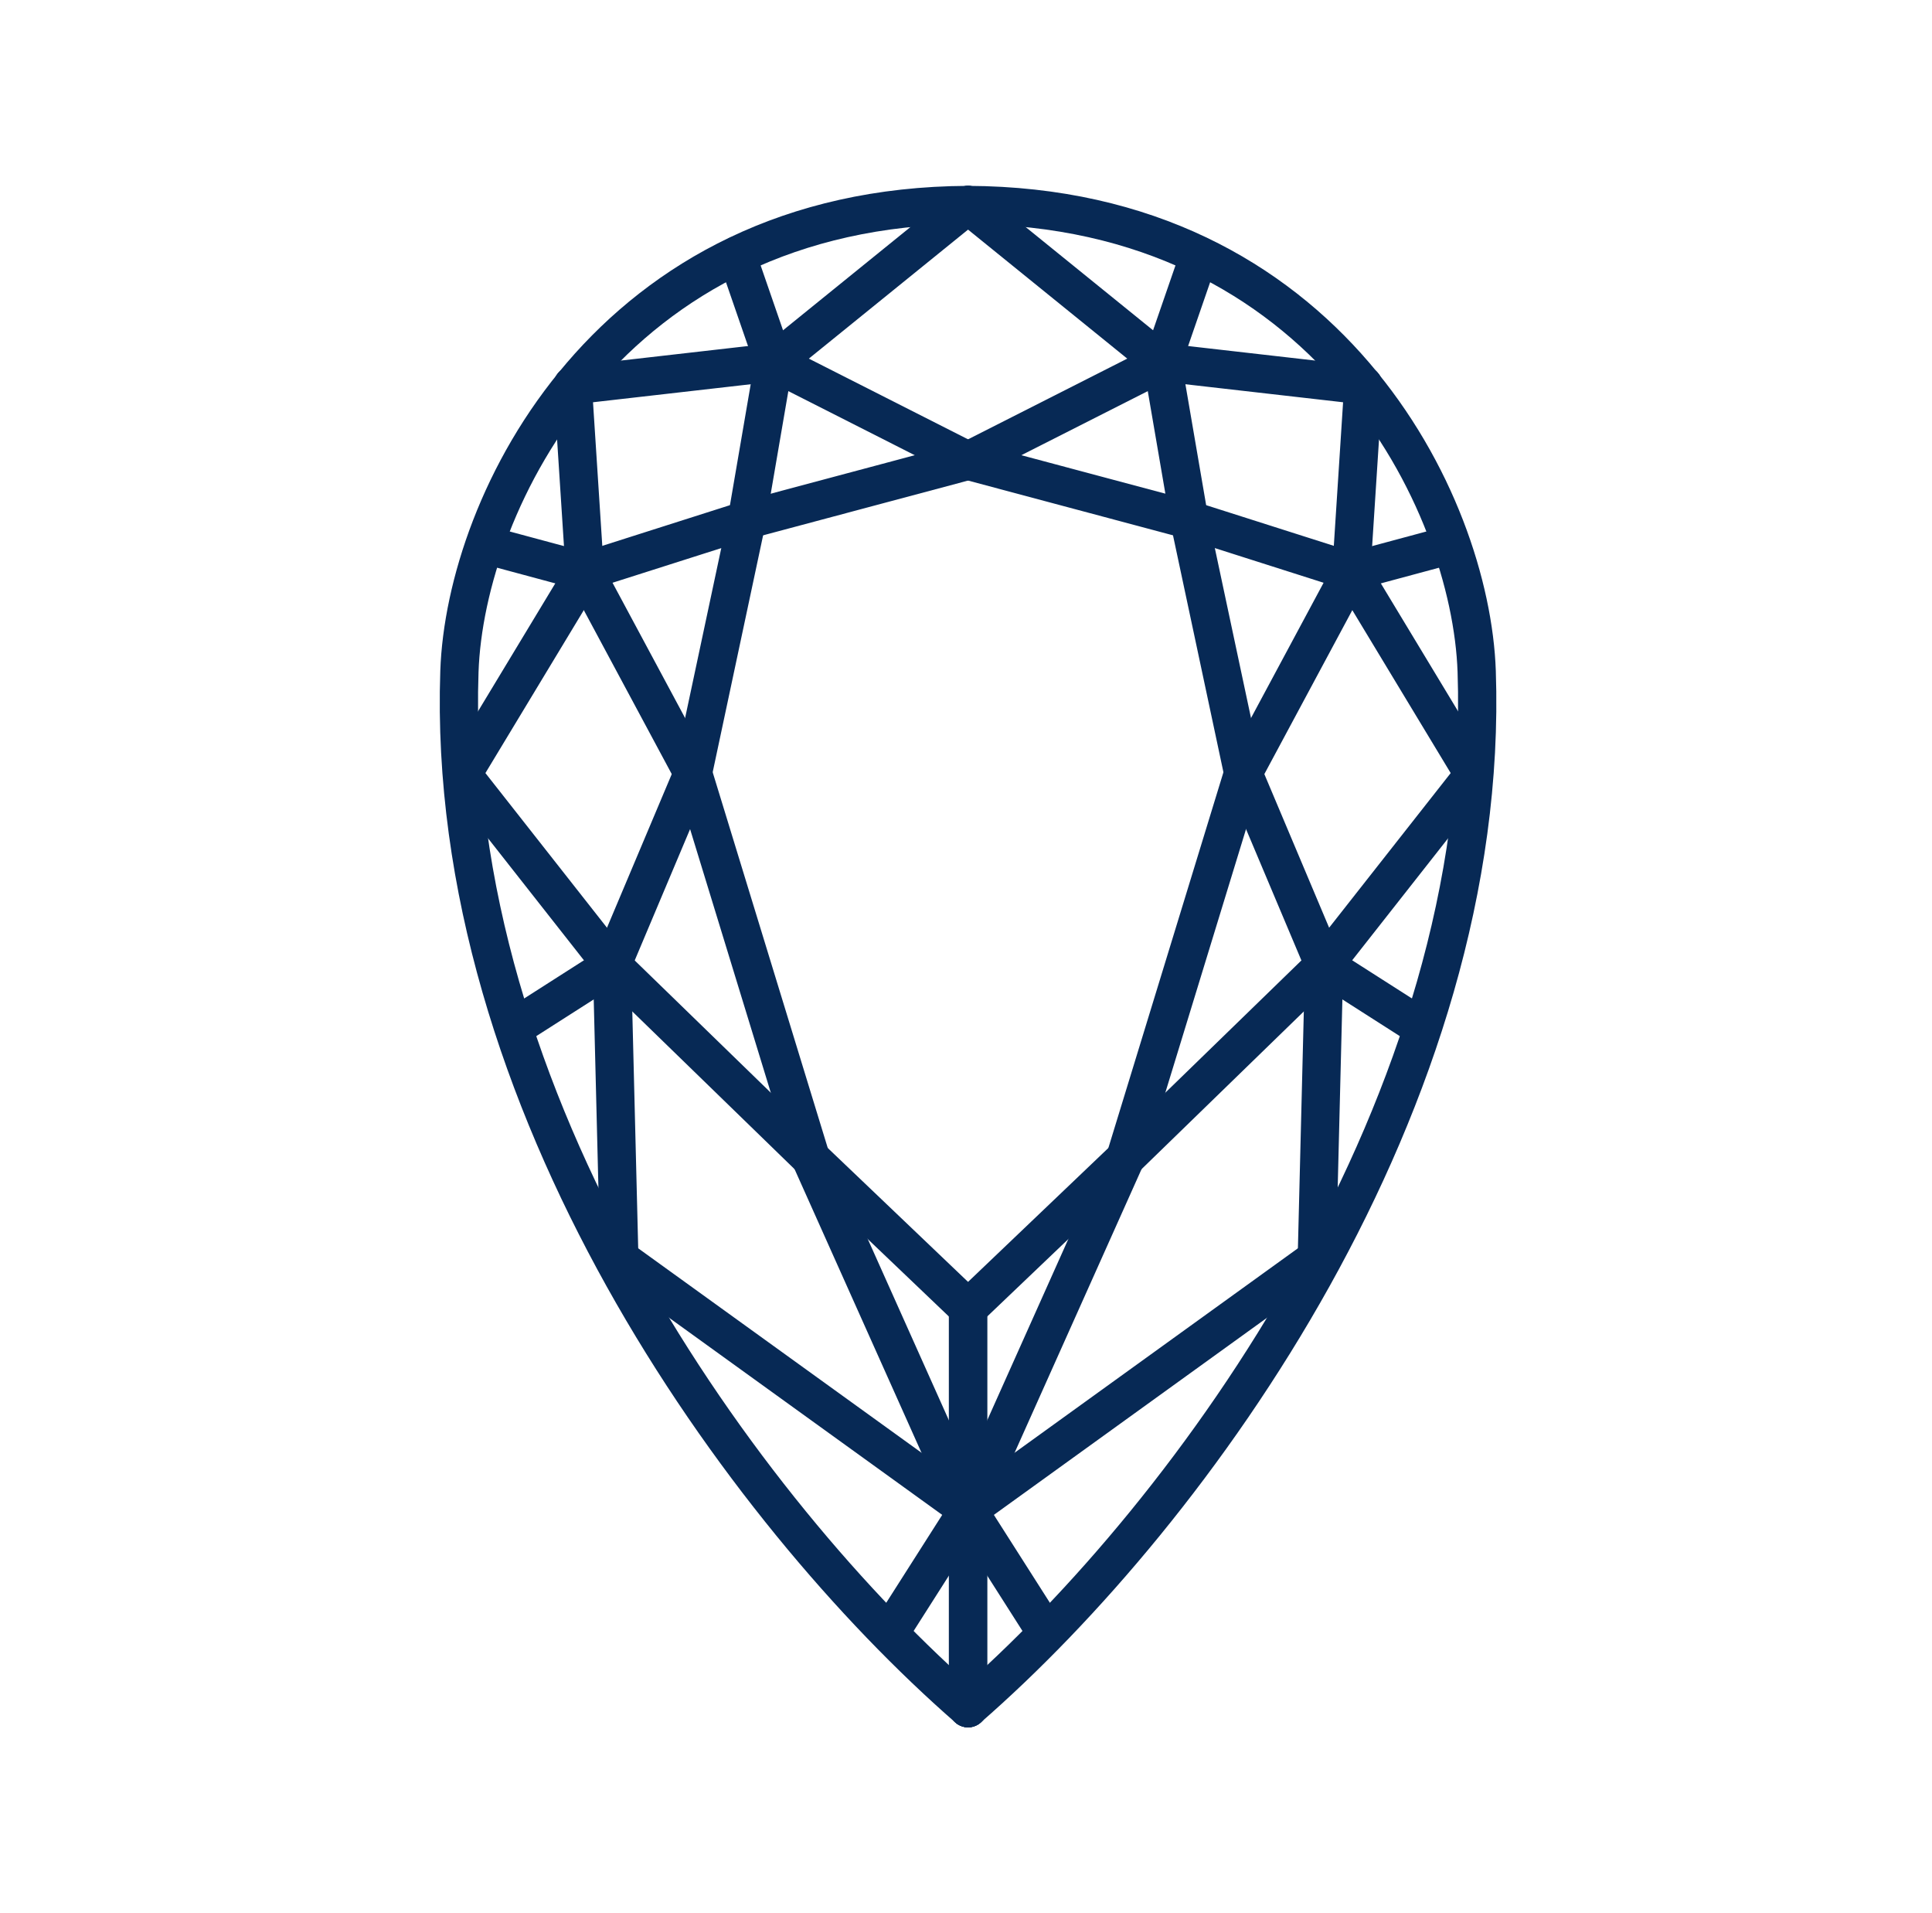 <?xml version="1.0" encoding="UTF-8" standalone="no"?><!DOCTYPE svg PUBLIC "-//W3C//DTD SVG 1.1//EN" "http://www.w3.org/Graphics/SVG/1.1/DTD/svg11.dtd"><svg width="100%" height="100%" viewBox="0 0 101 100" version="1.1" xmlns="http://www.w3.org/2000/svg" xmlns:xlink="http://www.w3.org/1999/xlink" xml:space="preserve" xmlns:serif="http://www.serif.com/" style="fill-rule:evenodd;clip-rule:evenodd;stroke-linecap:round;stroke-linejoin:round;stroke-miterlimit:1.5;"><rect id="pear-hover" x="0.607" y="0" width="100" height="100" style="fill:none;"/><g id="Pear"><g id="Right"><path d="M50.607,10.715l10.152,8.224" style="fill:none;stroke:#072955;stroke-width:2px;"/><path d="M62.686,13.36l-1.927,5.579" style="fill:none;stroke:#072955;stroke-width:2px;"/><path d="M60.759,18.939l10.513,1.201" style="fill:none;stroke:#072955;stroke-width:2px;"/><path d="M60.759,18.939l-10.152,5.145" style="fill:none;stroke:#072955;stroke-width:2px;"/><path d="M60.759,18.939l1.413,8.234" style="fill:none;stroke:#072955;stroke-width:2px;"/><path d="M62.172,27.173l8.472,2.699" style="fill:none;stroke:#072955;stroke-width:2px;"/><path d="M70.644,29.872l6.408,10.61" style="fill:none;stroke:#072955;stroke-width:2px;"/><path d="M70.644,29.872l5.012,-1.349" style="fill:none;stroke:#072955;stroke-width:2px;"/><path d="M70.644,29.872l-5.654,10.537" style="fill:none;stroke:#072955;stroke-width:2px;"/><path d="M64.99,40.409l4.231,10.033" style="fill:none;stroke:#072955;stroke-width:2px;"/><path d="M69.221,50.442l5.083,3.247" style="fill:none;stroke:#072955;stroke-width:2px;"/><path d="M77.052,40.482l-7.831,9.96" style="fill:none;stroke:#072955;stroke-width:2px;"/><path d="M69.221,50.442l-0.382,15.325" style="fill:none;stroke:#072955;stroke-width:2px;"/><path d="M50.607,78.922l18.232,-13.155" style="fill:none;stroke:#072955;stroke-width:2px;"/><path d="M64.99,40.409l-6.168,20.138" style="fill:none;stroke:#072955;stroke-width:2px;"/><path d="M58.822,60.547l10.399,-10.105" style="fill:none;stroke:#072955;stroke-width:2px;"/><path d="M58.822,60.547l-8.215,7.838" style="fill:none;stroke:#072955;stroke-width:2px;"/><path d="M71.272,20.14l-0.628,9.732" style="fill:none;stroke:#072955;stroke-width:2px;"/><path d="M50.607,24.084l11.565,3.089" style="fill:none;stroke:#072955;stroke-width:2px;"/><path d="M62.172,27.173l2.818,13.236" style="fill:none;stroke:#072955;stroke-width:2px;"/><path d="M50.607,68.385l0,10.537" style="fill:none;stroke:#072955;stroke-width:2px;"/><path d="M50.607,78.922l0,10.363" style="fill:none;stroke:#072955;stroke-width:2px;"/><path d="M50.607,78.922l4.071,6.389" style="fill:none;stroke:#072955;stroke-width:2px;"/><path d="M50.607,78.922l8.241,-18.408" style="fill:none;stroke:#072955;stroke-width:2px;"/></g><g id="Left"><path d="M50.607,10.715l-10.151,8.224" style="fill:none;stroke:#072955;stroke-width:2px;"/><path d="M38.529,13.36l1.927,5.579" style="fill:none;stroke:#072955;stroke-width:2px;"/><path d="M40.456,18.939l-10.514,1.201" style="fill:none;stroke:#072955;stroke-width:2px;"/><path d="M40.456,18.939l10.151,5.145" style="fill:none;stroke:#072955;stroke-width:2px;"/><path d="M40.456,18.939l-1.413,8.234" style="fill:none;stroke:#072955;stroke-width:2px;"/><path d="M39.043,27.173l-8.472,2.699" style="fill:none;stroke:#072955;stroke-width:2px;"/><path d="M30.571,29.872l-6.408,10.61" style="fill:none;stroke:#072955;stroke-width:2px;"/><path d="M30.571,29.872l-5.012,-1.349" style="fill:none;stroke:#072955;stroke-width:2px;"/><path d="M30.571,29.872l5.654,10.537" style="fill:none;stroke:#072955;stroke-width:2px;"/><path d="M36.225,40.409l-4.231,10.033" style="fill:none;stroke:#072955;stroke-width:2px;"/><path d="M31.994,50.442l-5.083,3.247" style="fill:none;stroke:#072955;stroke-width:2px;"/><path d="M24.163,40.482l7.831,9.96" style="fill:none;stroke:#072955;stroke-width:2px;"/><path d="M31.994,50.442l0.382,15.325" style="fill:none;stroke:#072955;stroke-width:2px;"/><path d="M50.607,78.922l-18.231,-13.155" style="fill:none;stroke:#072955;stroke-width:2px;"/><path d="M36.225,40.409l6.168,20.138" style="fill:none;stroke:#072955;stroke-width:2px;"/><path d="M42.393,60.547l-10.399,-10.105" style="fill:none;stroke:#072955;stroke-width:2px;"/><path d="M42.393,60.547l8.214,7.838" style="fill:none;stroke:#072955;stroke-width:2px;"/><path d="M29.942,20.14l0.629,9.732" style="fill:none;stroke:#072955;stroke-width:2px;"/><path d="M50.607,24.084l-11.564,3.089" style="fill:none;stroke:#072955;stroke-width:2px;"/><path d="M39.043,27.173l-2.818,13.236" style="fill:none;stroke:#072955;stroke-width:2px;"/><path d="M50.607,68.385l0,10.537" style="fill:none;stroke:#072955;stroke-width:2px;"/><path d="M50.607,78.922l0,10.363" style="fill:none;stroke:#072955;stroke-width:2px;"/><path d="M50.607,78.922l-4.07,6.389" style="fill:none;stroke:#072955;stroke-width:2px;"/><path d="M50.607,78.922l-8.24,-18.408" style="fill:none;stroke:#072955;stroke-width:2px;"/></g><g id="Border"><path id="Right1" serif:id="Right" d="M50.607,89.285c11.846,-10.327 27.36,-31.728 26.591,-54.188c-0.305,-8.879 -7.841,-24.3 -26.591,-24.382" style="fill:none;stroke:#072955;stroke-width:2px;"/><path id="Left1" serif:id="Left" d="M50.607,89.285c-11.845,-10.327 -27.36,-31.728 -26.59,-54.188c0.305,-8.879 7.841,-24.3 26.59,-24.382" style="fill:none;stroke:#072955;stroke-width:2px;"/></g></g></svg>